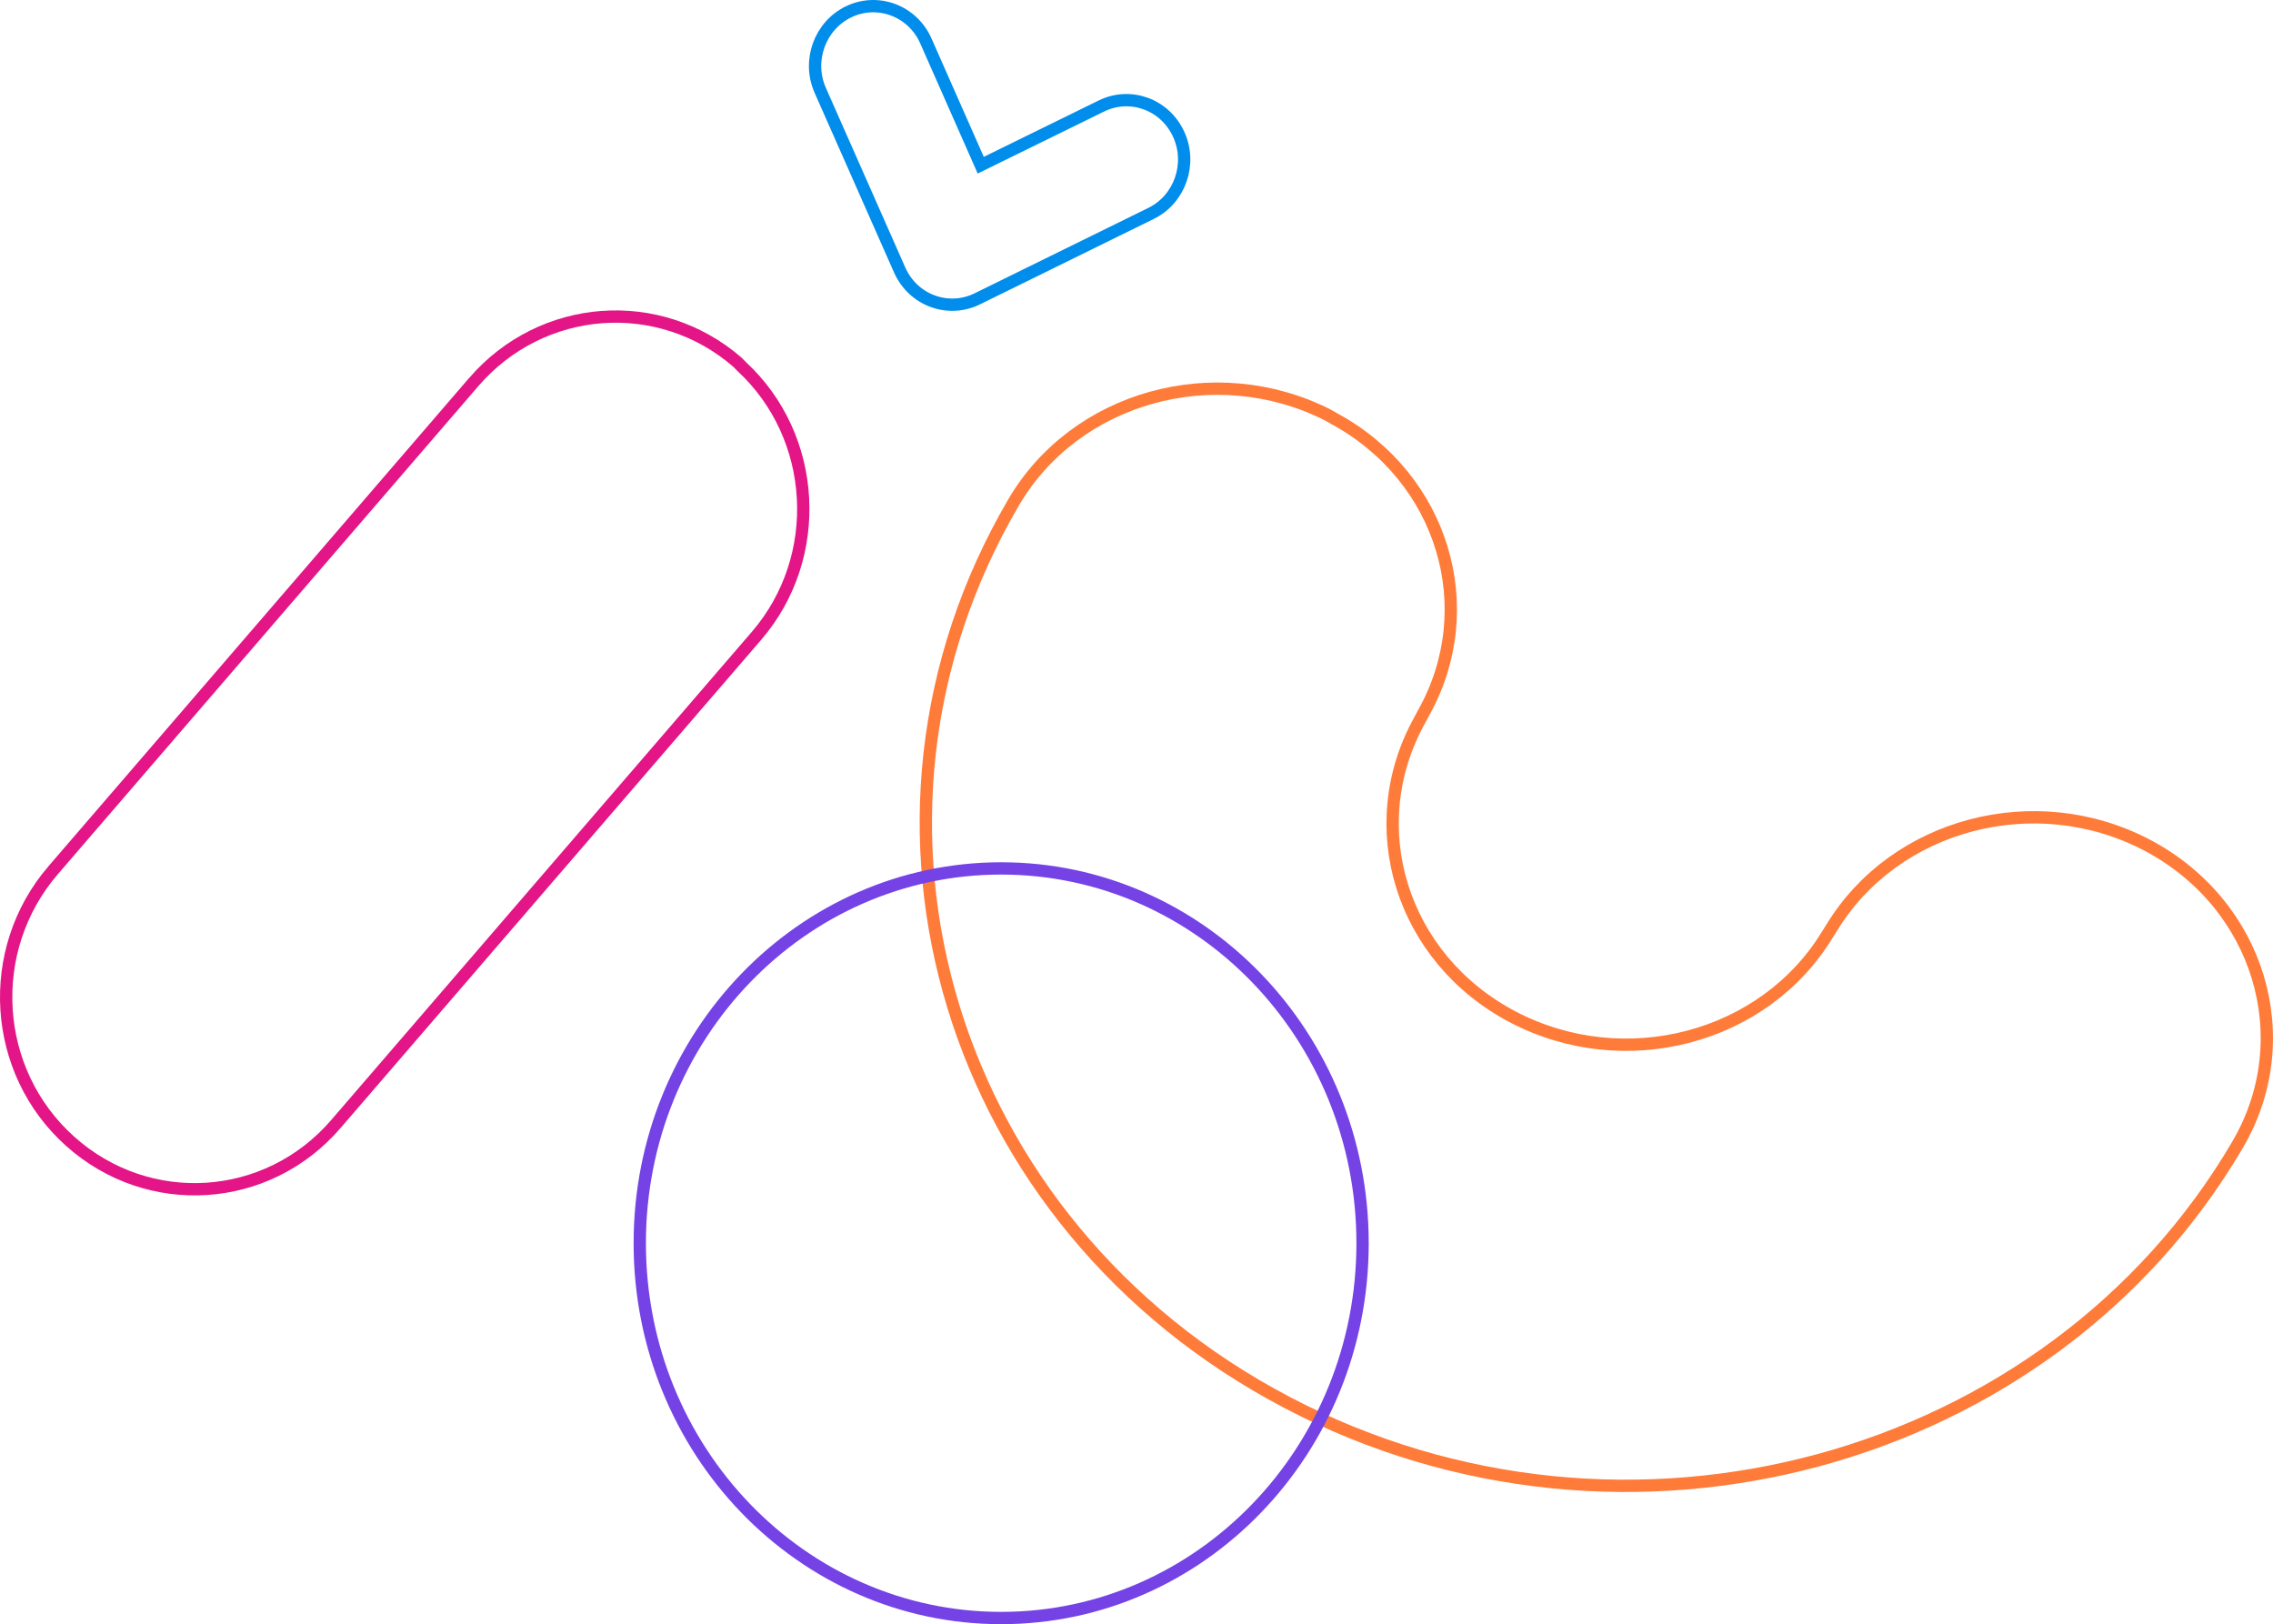 <svg width="739" height="528" viewBox="0 0 739 528" fill="none" xmlns="http://www.w3.org/2000/svg">
<path d="M433.688 136.042L433.706 136.052L433.723 136.061C469.219 155.298 481.965 197.731 462.783 231.841L462.77 231.864L462.757 231.888L461.672 233.944C442.237 268.64 455.631 311.625 491.912 330.618C528.128 349.576 573.631 337.696 594.185 303.711C594.189 303.704 594.193 303.698 594.197 303.692L595.491 301.649L595.502 301.633L595.512 301.617C616.009 267.85 661.587 255.637 698.007 274.707C734.581 293.951 747.741 337.601 727.498 372.105L727.497 372.106C666.607 476.103 528.205 513.662 418.488 455.94L418.485 455.938C308.383 398.243 268.666 267.297 329.514 163.373L329.515 163.371C349.577 129.012 394.905 116.388 431.537 134.82L432.591 135.418L433.688 136.042Z" stroke="#FF7B39" stroke-width="4"/>
<path d="M358.054 34.475L358.056 34.474C367.463 29.847 378.754 33.897 383.211 43.656L383.213 43.66C387.625 53.273 383.581 64.778 374.255 69.364C374.255 69.364 374.255 69.364 374.255 69.364L317.752 97.14L317.751 97.141C308.234 101.824 296.832 97.606 292.485 87.736L292.484 87.733L266.69 29.396L266.688 29.392C262.389 19.727 266.594 8.276 275.979 3.801L275.979 3.8C285.435 -0.712 296.732 3.561 301.023 13.317L301.025 13.32L318.018 51.799L318.859 53.704L320.729 52.787L358.054 34.475Z" stroke="#008DEB" stroke-width="4"/>
<path d="M241.093 119.115L241.127 119.149L241.162 119.182C265.763 141.962 268.022 181.02 246.011 206.637L109.214 365.395L109.214 365.396C86.877 391.341 48.284 393.81 22.831 371.043C-2.636 348.263 -5.073 308.86 17.29 282.884C17.291 282.884 17.291 282.884 17.291 282.883L154.086 124.127C154.087 124.126 154.088 124.125 154.089 124.124C176.243 98.546 214.276 95.719 239.72 117.715L240.378 118.386L241.093 119.115Z" stroke="#E31587" stroke-width="4"/>
<path d="M443 404.154C443 471.516 390.327 526 325.5 526C260.673 526 208 471.516 208 404.154C208 336.793 260.673 282.309 325.5 282.309C390.327 282.309 443 336.793 443 404.154Z" stroke="#7542E5" stroke-width="4"/>
</svg>
